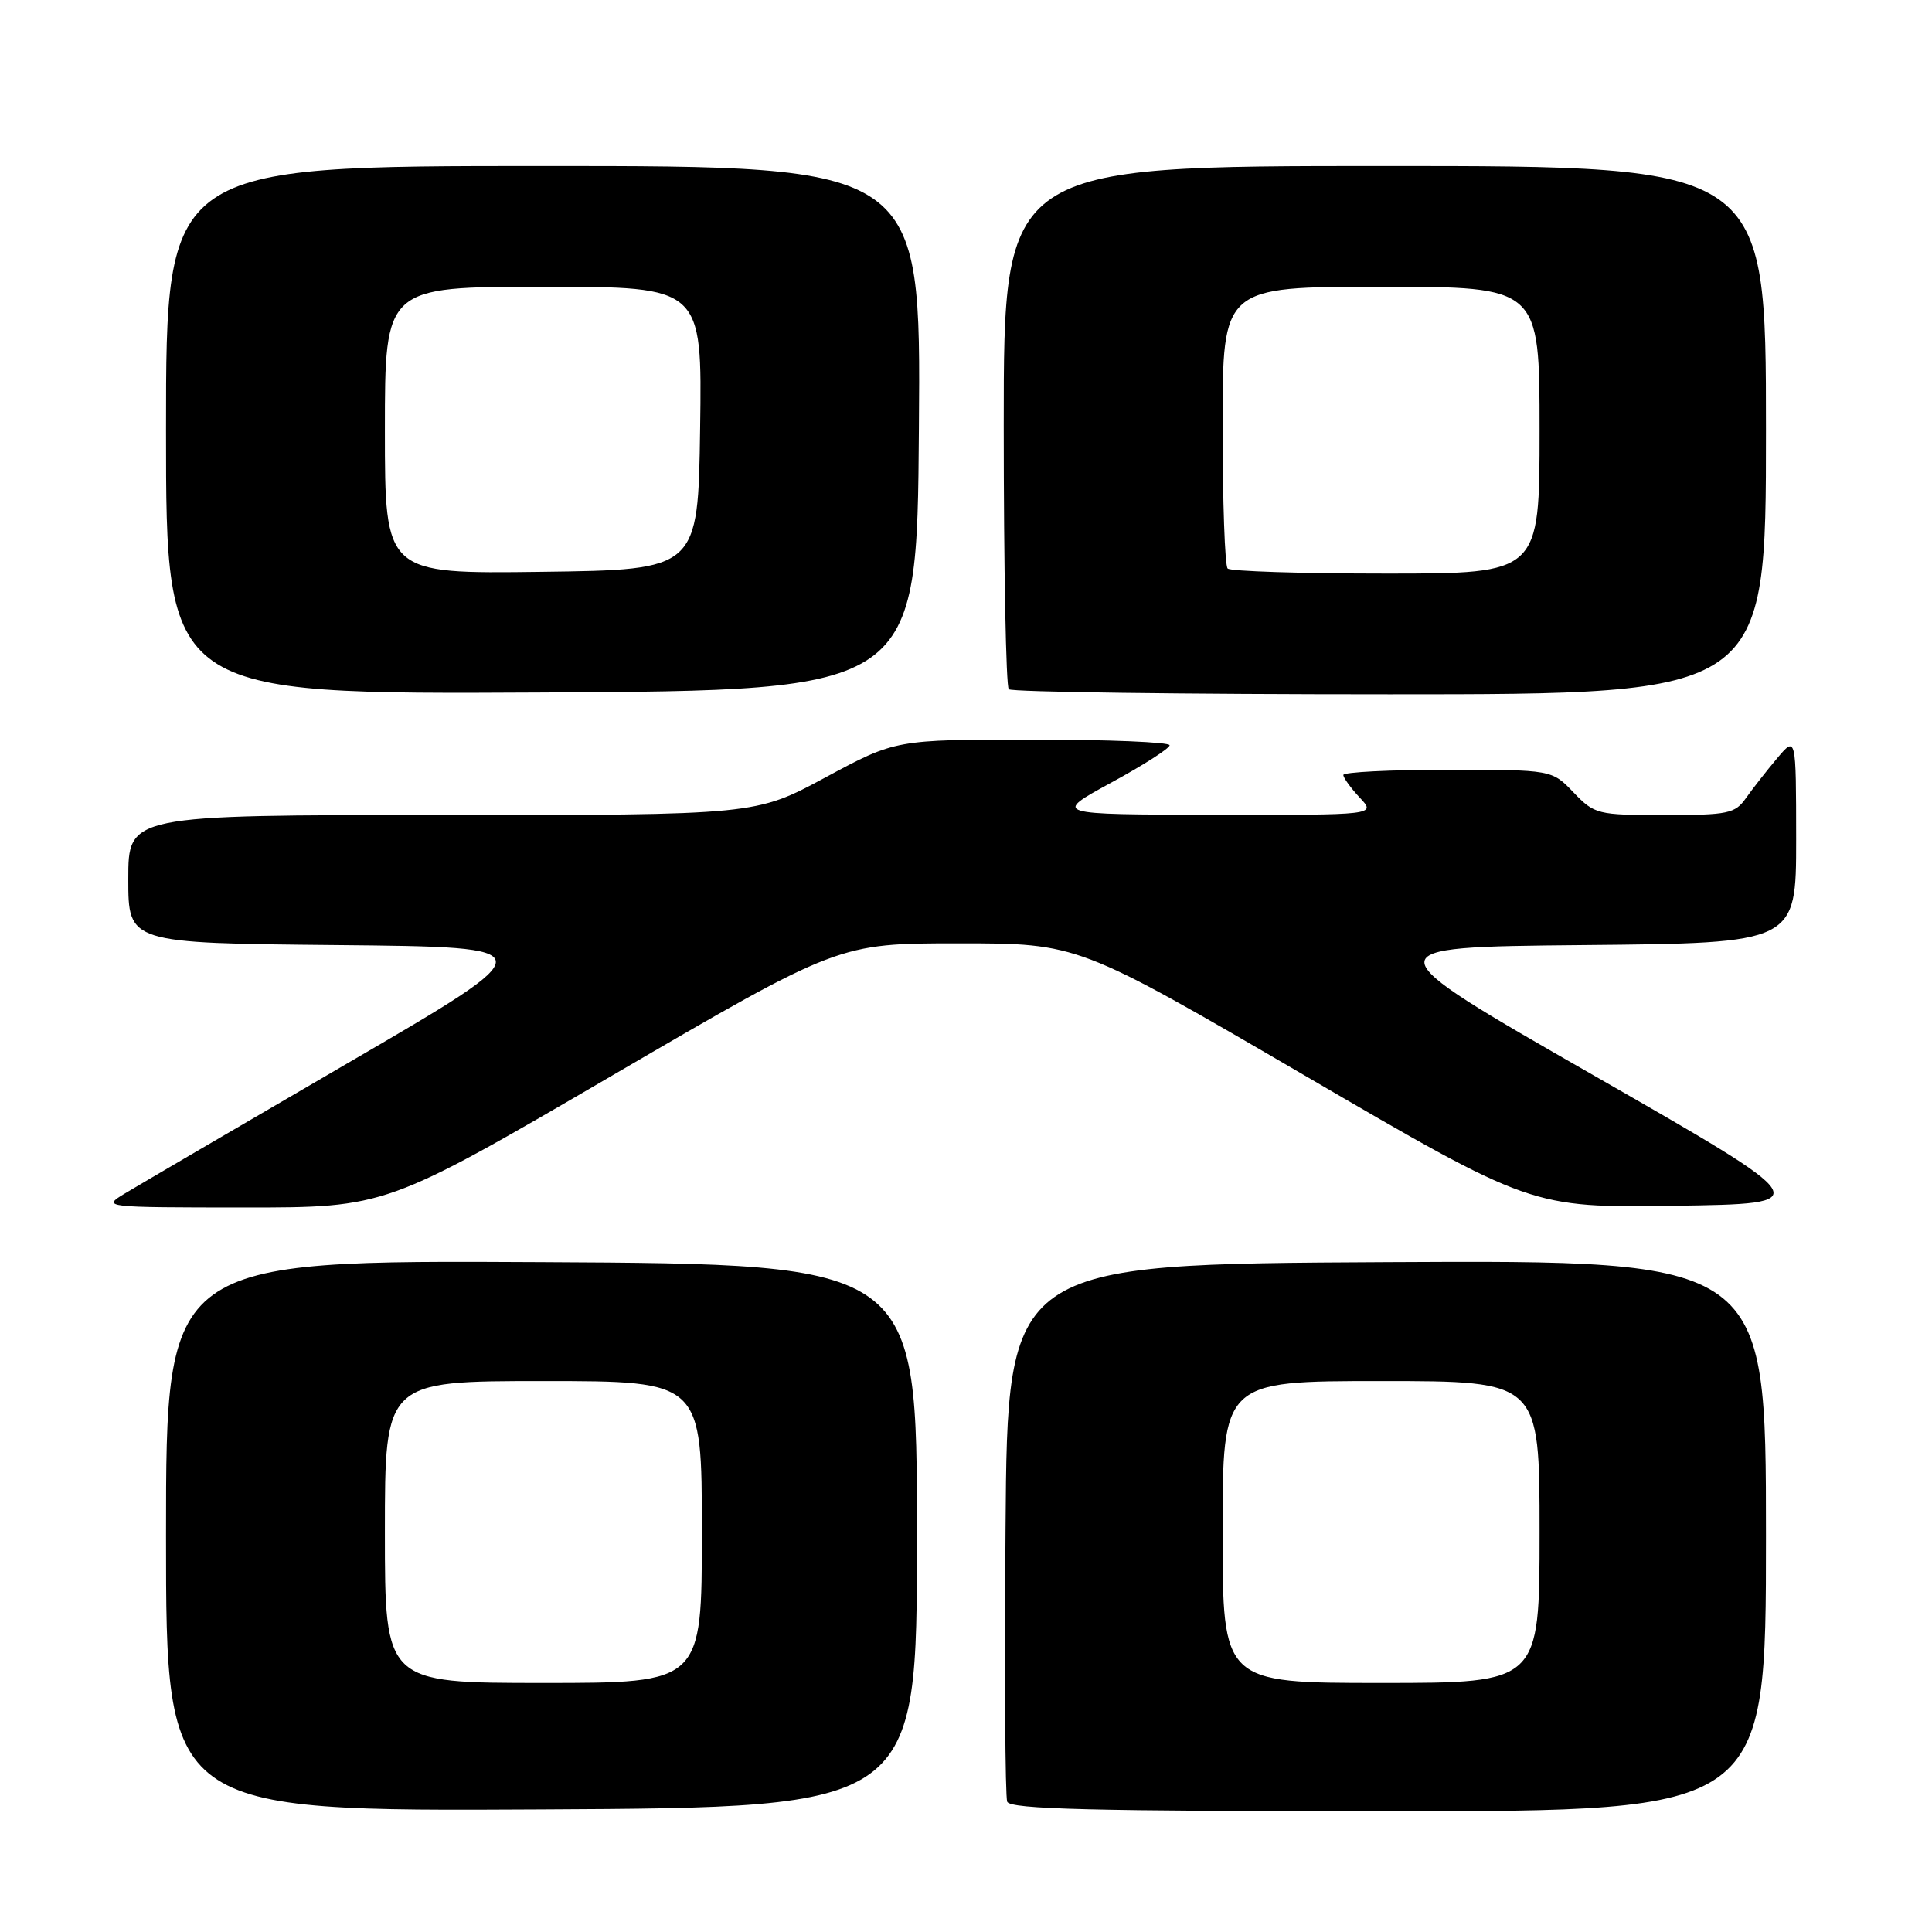 <?xml version="1.0" encoding="UTF-8" standalone="no"?>
<!DOCTYPE svg PUBLIC "-//W3C//DTD SVG 1.1//EN" "http://www.w3.org/Graphics/SVG/1.1/DTD/svg11.dtd" >
<svg xmlns="http://www.w3.org/2000/svg" xmlns:xlink="http://www.w3.org/1999/xlink" version="1.1" viewBox="0 0 256 256">
 <g >
 <path fill="currentColor"
d=" M 121.50 203.50 C 121.50 167.50 121.50 167.50 71.75 167.24 C 22.00 166.98 22.00 166.98 22.00 203.50 C 22.00 240.02 22.00 240.02 71.75 239.76 C 121.50 239.50 121.50 239.50 121.50 203.50 Z  M 234.00 203.49 C 234.00 166.98 234.00 166.98 183.75 167.24 C 133.50 167.50 133.50 167.50 133.24 202.49 C 133.09 221.74 133.19 238.05 133.46 238.74 C 133.83 239.73 144.75 240.00 183.97 240.00 C 234.00 240.00 234.00 240.00 234.00 203.49 Z  M 81.14 142.50 C 111.14 125.00 111.14 125.00 127.00 125.00 C 142.86 125.00 142.86 125.00 172.90 142.52 C 202.93 160.04 202.93 160.04 221.89 159.77 C 240.86 159.50 240.86 159.50 211.18 142.50 C 181.50 125.50 181.50 125.50 209.75 125.23 C 238.00 124.97 238.00 124.97 238.00 111.23 C 237.99 97.50 237.99 97.50 235.46 100.50 C 234.07 102.15 232.23 104.51 231.35 105.75 C 229.91 107.81 228.97 108.00 220.57 108.00 C 211.66 108.00 211.29 107.91 208.50 105.00 C 205.63 102.00 205.63 102.00 191.81 102.00 C 184.22 102.00 178.00 102.31 178.00 102.69 C 178.00 103.06 178.98 104.41 180.17 105.69 C 182.35 108.00 182.35 108.00 160.92 107.96 C 139.50 107.93 139.50 107.93 147.23 103.71 C 151.49 101.40 154.98 99.16 154.98 98.75 C 154.99 98.34 146.83 98.00 136.84 98.00 C 118.68 98.00 118.68 98.00 109.40 103.00 C 100.13 108.00 100.13 108.00 58.56 108.00 C 17.00 108.00 17.00 108.00 17.00 116.48 C 17.00 124.97 17.00 124.97 44.74 125.23 C 72.48 125.50 72.48 125.50 45.99 140.92 C 31.42 149.41 18.15 157.17 16.50 158.17 C 13.53 159.97 13.68 159.99 32.32 160.00 C 51.15 160.00 51.15 160.00 81.14 142.50 Z  M 121.76 56.75 C 122.03 22.00 122.03 22.00 72.01 22.00 C 22.00 22.00 22.00 22.00 22.00 57.01 C 22.00 92.02 22.00 92.02 71.75 91.76 C 121.50 91.50 121.50 91.50 121.76 56.75 Z  M 234.00 57.00 C 234.00 22.00 234.00 22.00 183.50 22.00 C 133.00 22.00 133.00 22.00 133.00 56.33 C 133.00 75.22 133.30 90.97 133.67 91.33 C 134.03 91.70 156.76 92.00 184.17 92.00 C 234.00 92.00 234.00 92.00 234.00 57.00 Z  M 51.00 203.00 C 51.00 183.00 51.00 183.00 72.00 183.00 C 93.00 183.00 93.00 183.00 93.00 203.00 C 93.00 223.00 93.00 223.00 72.00 223.00 C 51.00 223.00 51.00 223.00 51.00 203.00 Z  M 162.00 203.00 C 162.00 183.00 162.00 183.00 183.00 183.00 C 204.00 183.00 204.00 183.00 204.00 203.00 C 204.00 223.00 204.00 223.00 183.00 223.00 C 162.00 223.00 162.00 223.00 162.00 203.00 Z  M 51.00 57.02 C 51.00 38.00 51.00 38.00 72.02 38.00 C 93.04 38.00 93.04 38.00 92.77 56.75 C 92.50 75.50 92.50 75.50 71.75 75.77 C 51.00 76.04 51.00 76.04 51.00 57.02 Z  M 162.67 75.33 C 162.30 74.97 162.00 66.42 162.00 56.33 C 162.00 38.00 162.00 38.00 183.00 38.00 C 204.00 38.00 204.00 38.00 204.00 57.00 C 204.00 76.00 204.00 76.00 183.67 76.00 C 172.48 76.00 163.03 75.70 162.67 75.33 Z "/>
</g>
</svg>